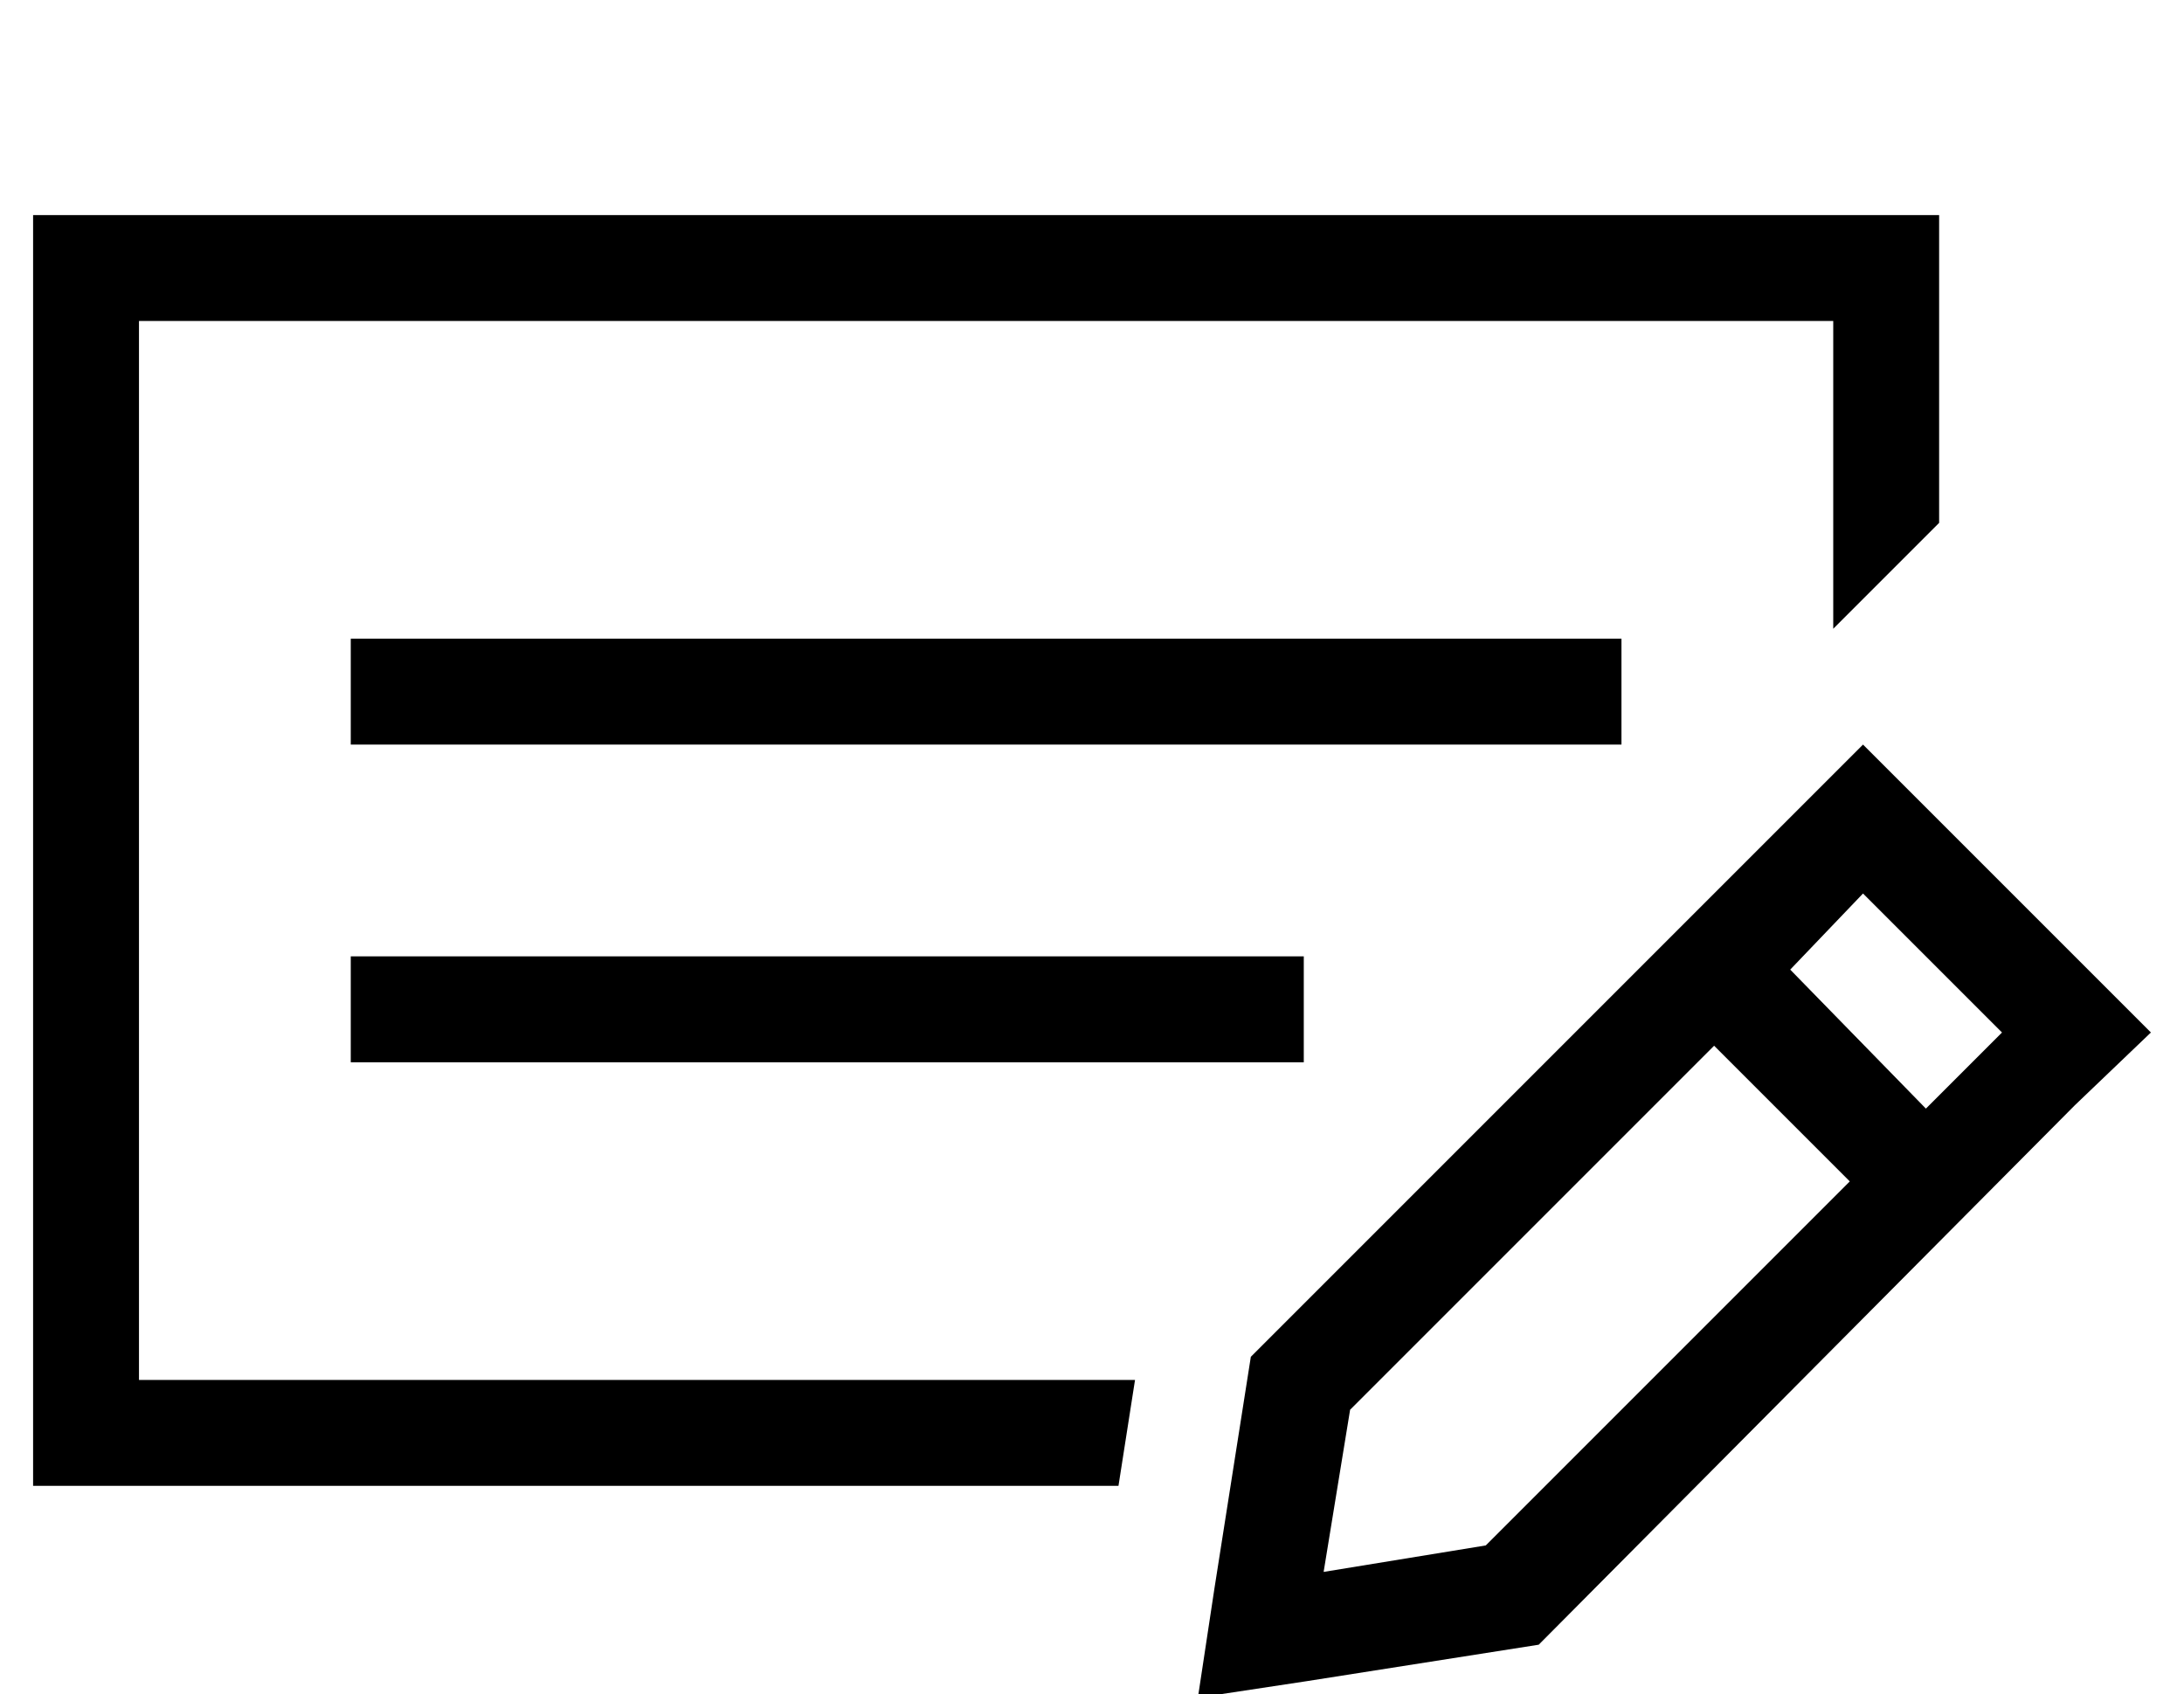 <?xml version="1.0" standalone="no"?>
<!DOCTYPE svg PUBLIC "-//W3C//DTD SVG 1.1//EN" "http://www.w3.org/Graphics/SVG/1.1/DTD/svg11.dtd" >
<svg xmlns="http://www.w3.org/2000/svg" xmlns:xlink="http://www.w3.org/1999/xlink" version="1.1" viewBox="-10 -40 660 512">
   <path fill="currentColor"
d="M544 57h-512h512h-512v320v0h301v0l-5 32v0h-296h-32v-32v0v-320v0v-32v0h32h544v32v0v61v0l-27 27v0l-5 5v0v-93v0zM384 249v32v-32v32h-288v0v-32v0h288v0zM96 153h384h-384h384v32v0h-384v0v-32v0zM553 230l-22 23l22 -23l-22 23l41 42v0l23 -23v0l-42 -42v0zM398 386
l-8 49l8 -49l-8 49l49 -8v0l110 -110v0l-41 -41v0l-110 110v0zM617 249l23 23l-23 -23l23 23l-23 22v0l-162 163v0l-70 11v0l-33 5v0l5 -33v0l11 -70v0l185 -185v0l64 64v0z" />
</svg>
